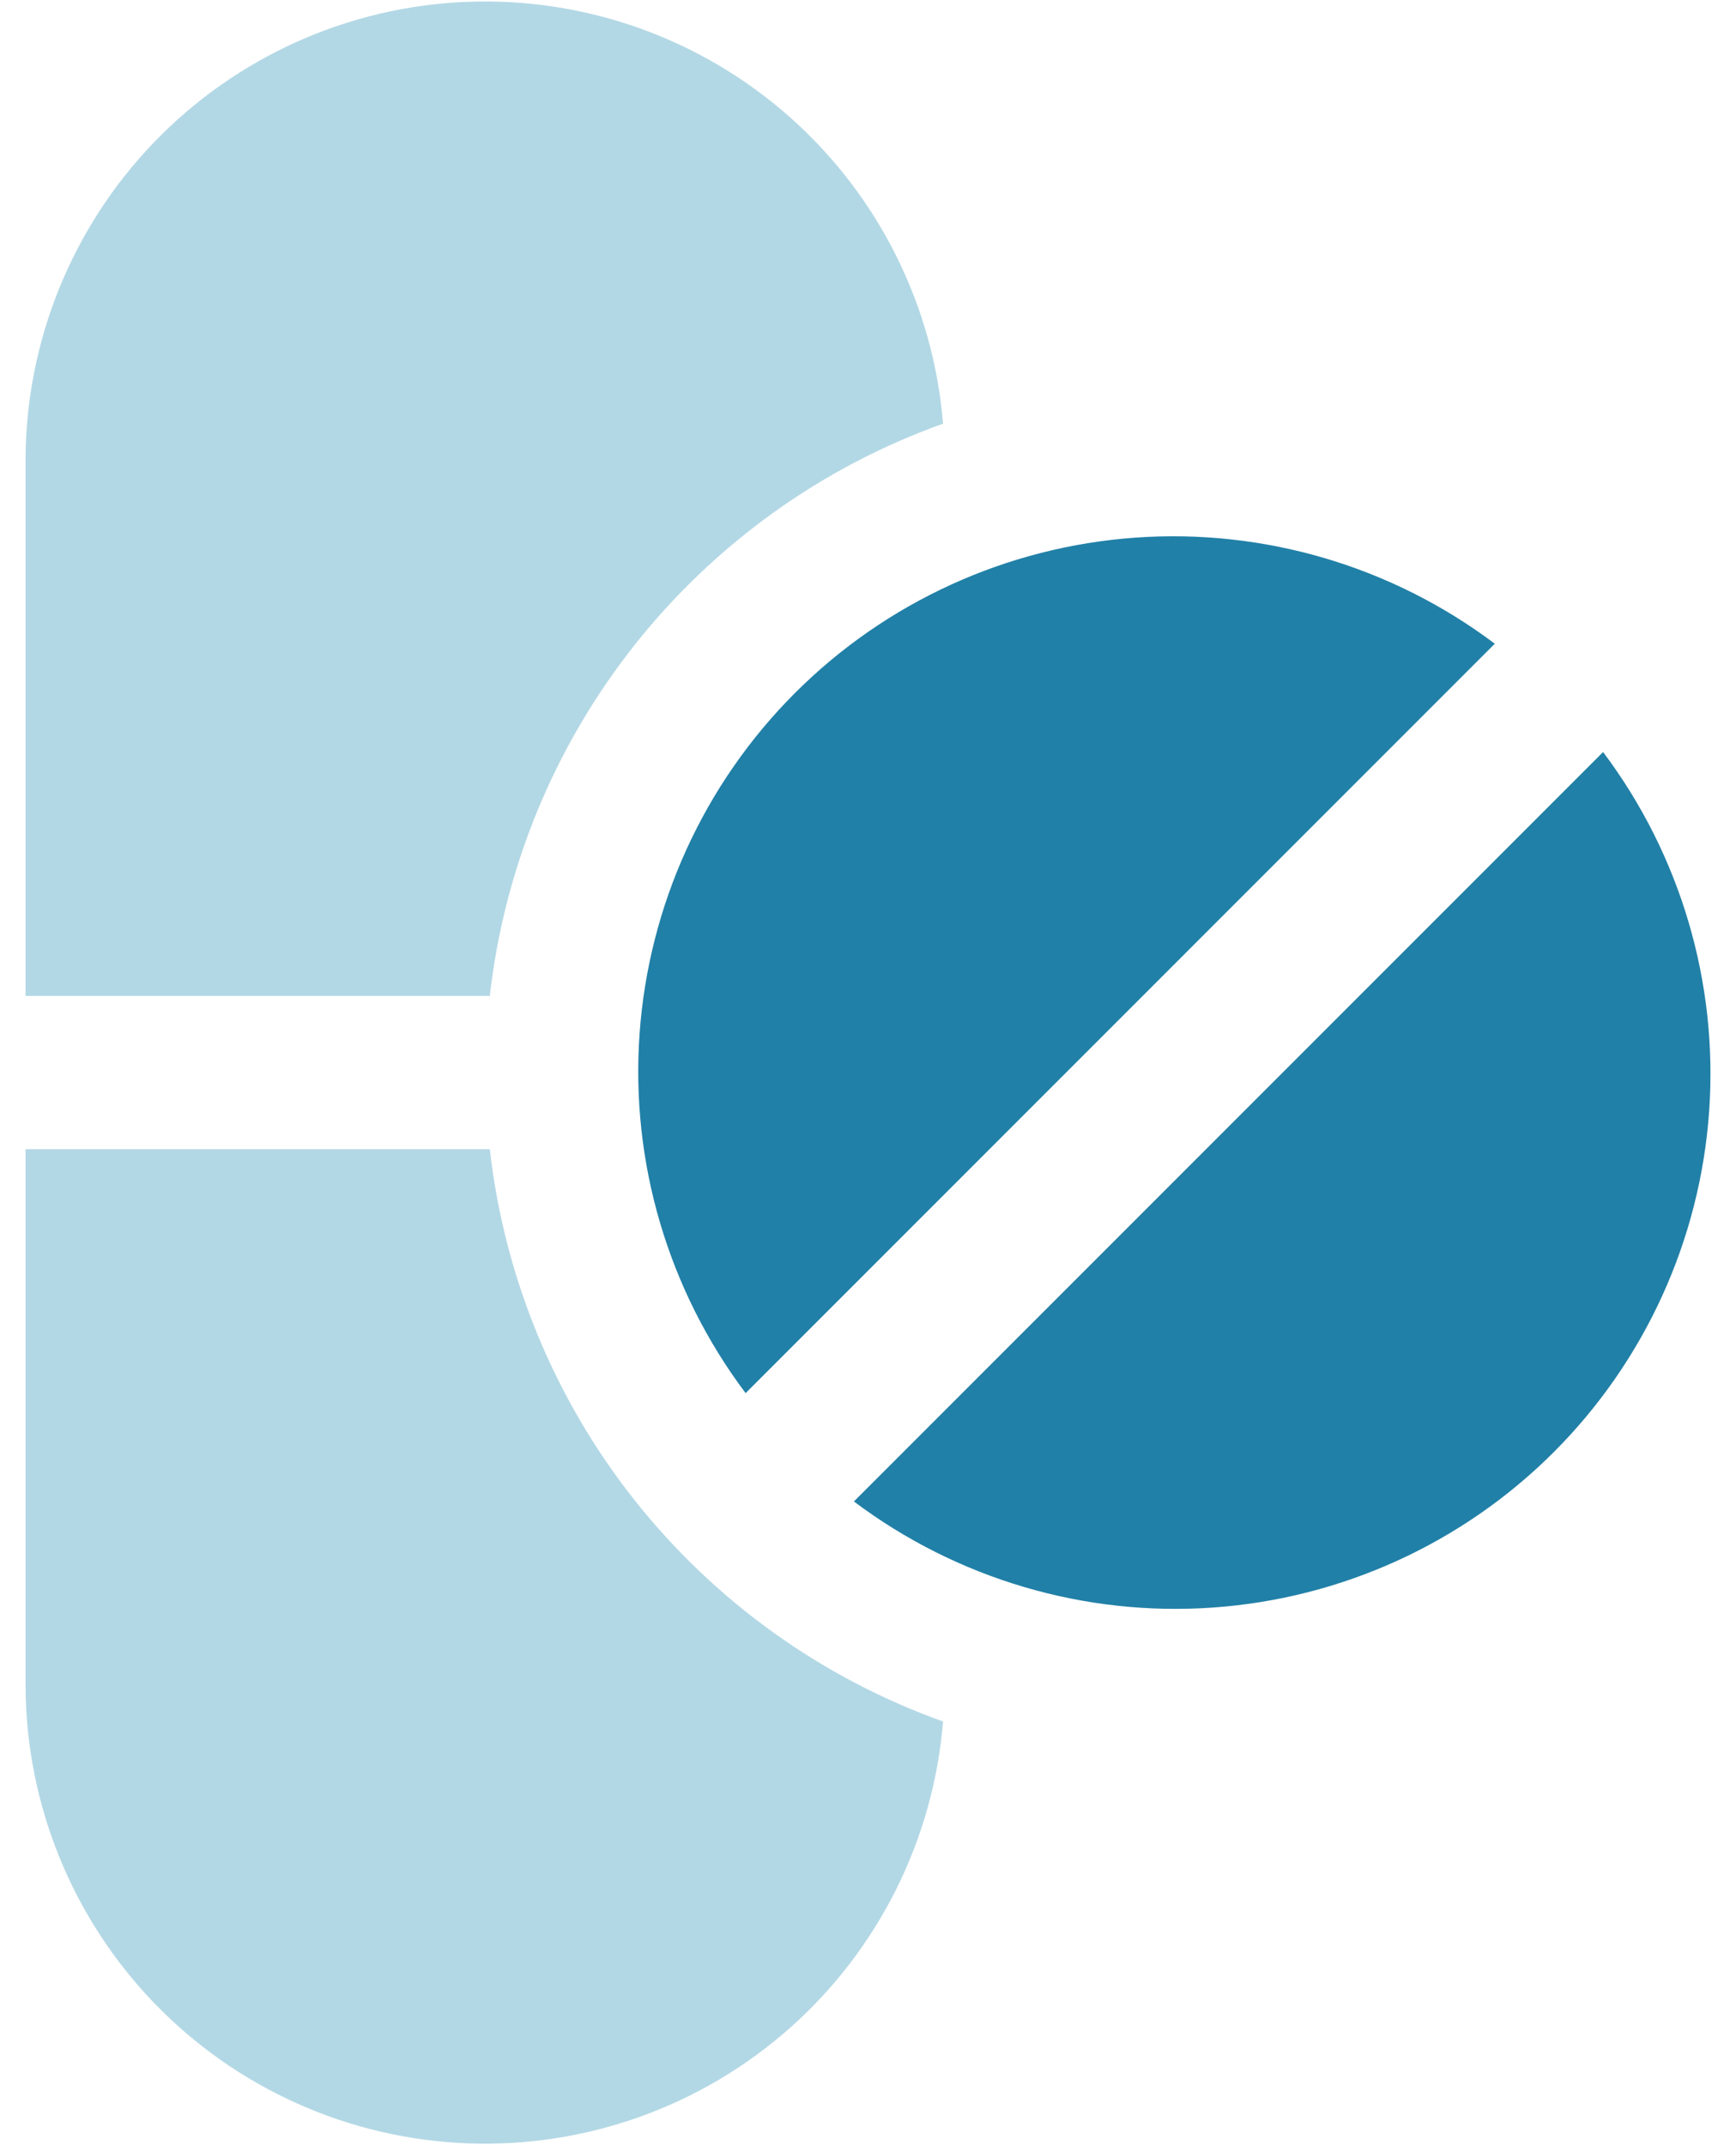 <svg width="34" height="42" viewBox="0 0 34 42" fill="none" xmlns="http://www.w3.org/2000/svg">
<path d="M12.429 12.628C10.86 14.609 9.878 16.989 9.593 19.5H0.5V9C0.507 6.679 1.411 4.451 3.022 2.78C4.634 1.11 6.828 0.127 9.147 0.036C11.466 -0.055 13.731 0.753 15.468 2.292C17.205 3.831 18.281 5.982 18.47 8.295C16.091 9.146 13.998 10.648 12.429 12.628Z" fill="#B3D8E5"/>
<path d="M0.5 22.5H9.593C9.878 25.011 10.86 27.391 12.429 29.372C13.998 31.352 16.091 32.854 18.47 33.705C18.281 36.018 17.205 38.169 15.468 39.708C13.731 41.247 11.466 42.055 9.147 41.964C6.828 41.873 4.634 40.89 3.022 39.22C1.411 37.549 0.507 35.321 0.5 33V22.5Z" fill="#B3D8E5"/>
<path d="M22.242 10.526C24.761 10.348 27.258 11.086 29.276 12.603L14.603 27.276C13.086 25.258 12.348 22.761 12.526 20.242C12.704 17.724 13.784 15.354 15.569 13.569C17.354 11.784 19.724 10.704 22.242 10.526Z" fill="#2180A7"/>
<path d="M23.758 31.474C21.24 31.652 18.742 30.914 16.724 29.397L31.397 14.724C32.914 16.742 33.652 19.24 33.474 21.758C33.297 24.276 32.216 26.646 30.431 28.431C28.646 30.216 26.276 31.297 23.758 31.474Z" fill="#2180A7"/>
</svg>
